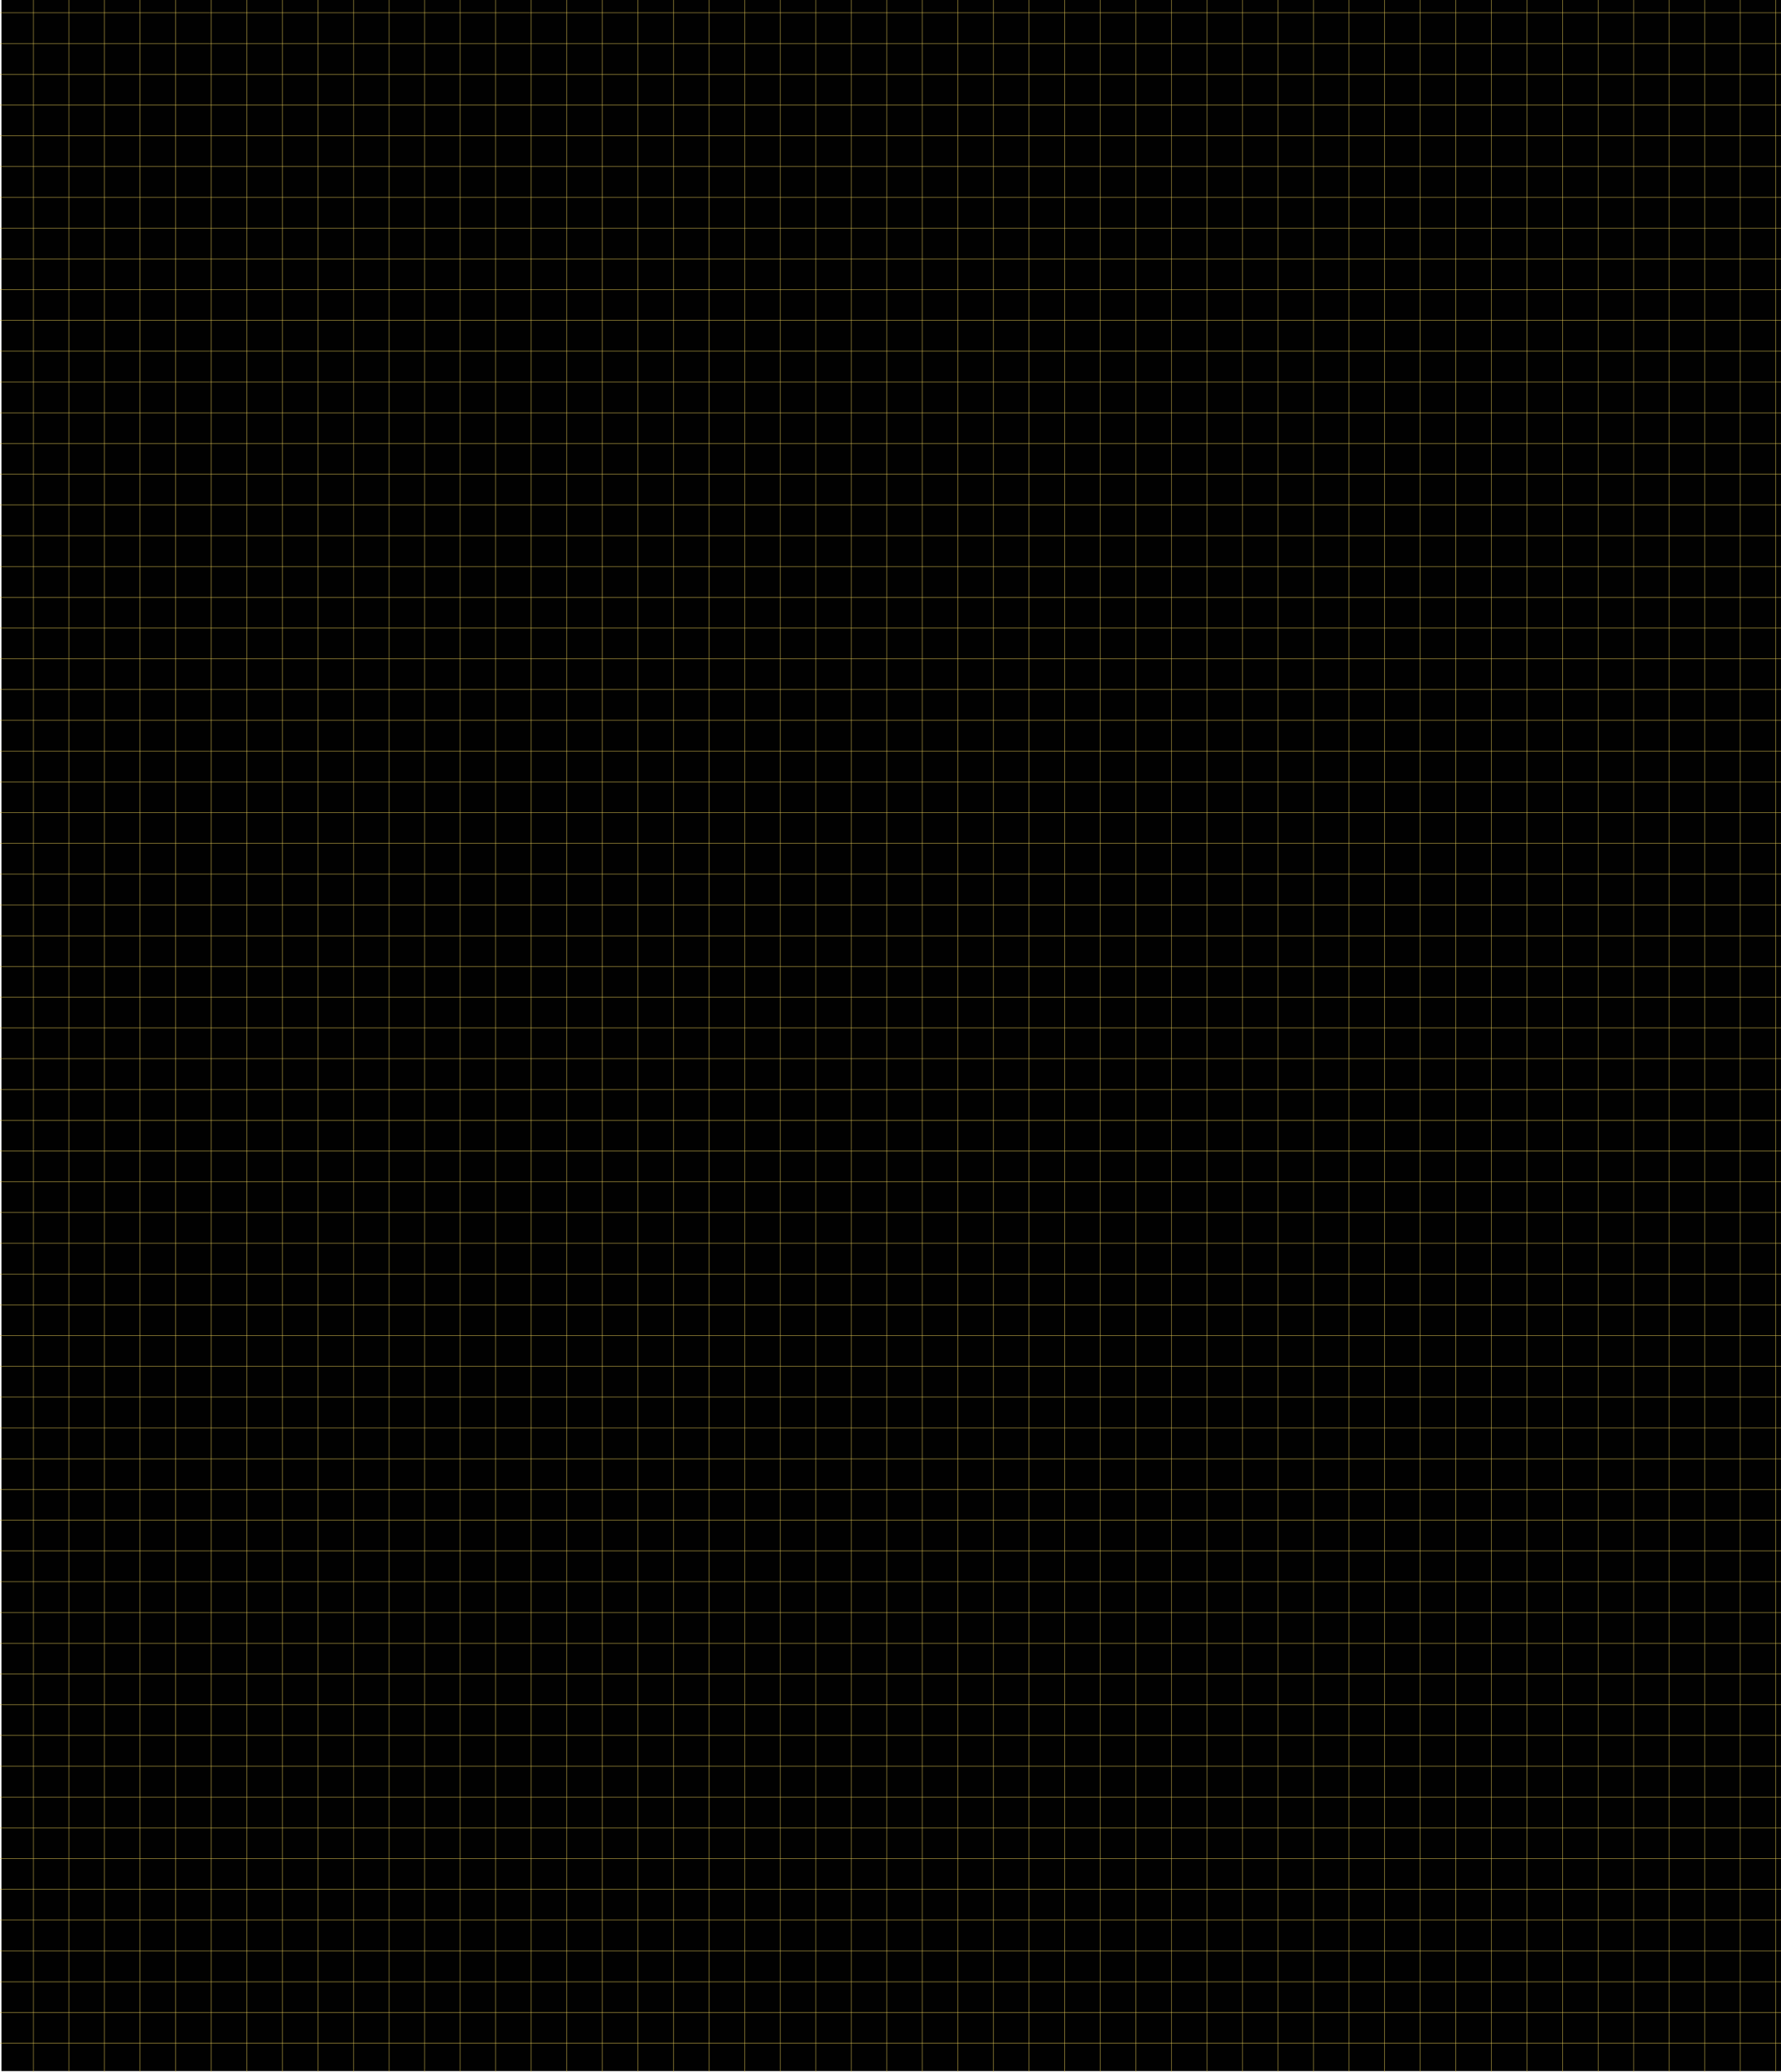 <?xml version="1.0" encoding="utf-8"?>
<!-- Generator: Adobe Illustrator 24.3.0, SVG Export Plug-In . SVG Version: 6.00 Build 0)  -->
<svg version="1.1" id="Layer_1" xmlns="http://www.w3.org/2000/svg" xmlns:xlink="http://www.w3.org/1999/xlink" x="0px" y="0px"
	 viewBox="0 0 6434.6 7484.2" style="enable-background:new 0 0 6434.6 7484.2;" xml:space="preserve">
<style type="text/css">
	.st0{fill:#010101;}
	.st1{fill:none;stroke:#E8CD57;stroke-width:1.453;stroke-miterlimit:7.266;}
</style>
<rect x="5.3" y="-0.8" class="st0" width="6429.7" height="7482.2"/>
<line class="st1" x1="-61" y1="46.2" x2="6446.4" y2="46.2"/>
<line class="st1" x1="-61" y1="157.3" x2="6446.4" y2="157.3"/>
<line class="st1" x1="-61" y1="268.4" x2="6446.4" y2="268.4"/>
<line class="st1" x1="-61" y1="379.6" x2="6446.4" y2="379.6"/>
<line class="st1" x1="-61" y1="490.7" x2="6446.4" y2="490.7"/>
<line class="st1" x1="-61" y1="601.8" x2="6446.4" y2="601.8"/>
<line class="st1" x1="-61" y1="713" x2="6446.4" y2="713"/>
<line class="st1" x1="-61" y1="824.1" x2="6446.4" y2="824.1"/>
<line class="st1" x1="-61" y1="935.2" x2="6446.4" y2="935.2"/>
<line class="st1" x1="-61" y1="1046.3" x2="6446.4" y2="1046.3"/>
<line class="st1" x1="-61" y1="1157.5" x2="6446.4" y2="1157.5"/>
<line class="st1" x1="-61" y1="1268.6" x2="6446.4" y2="1268.6"/>
<line class="st1" x1="-61" y1="1379.7" x2="6446.4" y2="1379.7"/>
<line class="st1" x1="-61" y1="1490.8" x2="6446.4" y2="1490.8"/>
<line class="st1" x1="-61" y1="1602" x2="6446.4" y2="1602"/>
<line class="st1" x1="-61" y1="1713.1" x2="6446.4" y2="1713.1"/>
<line class="st1" x1="-61" y1="1824.2" x2="6446.4" y2="1824.2"/>
<line class="st1" x1="-61" y1="1935.4" x2="6446.4" y2="1935.4"/>
<line class="st1" x1="-61" y1="2046.5" x2="6446.4" y2="2046.5"/>
<line class="st1" x1="-61" y1="2157.6" x2="6446.4" y2="2157.6"/>
<line class="st1" x1="-61" y1="2268.7" x2="6446.4" y2="2268.7"/>
<line class="st1" x1="-61" y1="2379.9" x2="6446.4" y2="2379.9"/>
<line class="st1" x1="-61" y1="2491" x2="6446.4" y2="2491"/>
<line class="st1" x1="-61" y1="2602.1" x2="6446.4" y2="2602.1"/>
<line class="st1" x1="-61" y1="2713.2" x2="6446.4" y2="2713.2"/>
<line class="st1" x1="-61" y1="2824.4" x2="6446.4" y2="2824.4"/>
<line class="st1" x1="-61" y1="2935.5" x2="6446.4" y2="2935.5"/>
<line class="st1" x1="-61" y1="3046.6" x2="6446.4" y2="3046.6"/>
<line class="st1" x1="-61" y1="3157.8" x2="6446.4" y2="3157.8"/>
<line class="st1" x1="-61" y1="3268.9" x2="6446.4" y2="3268.9"/>
<line class="st1" x1="-61" y1="3380" x2="6446.4" y2="3380"/>
<line class="st1" x1="-61" y1="3491.1" x2="6446.4" y2="3491.1"/>
<line class="st1" x1="-61" y1="3602.3" x2="6446.4" y2="3602.3"/>
<line class="st1" x1="-61" y1="3713.4" x2="6446.4" y2="3713.4"/>
<line class="st1" x1="-61" y1="3824.5" x2="6446.4" y2="3824.5"/>
<line class="st1" x1="-61" y1="3935.6" x2="6446.4" y2="3935.6"/>
<line class="st1" x1="-61" y1="4046.8" x2="6446.4" y2="4046.8"/>
<line class="st1" x1="-61" y1="4157.9" x2="6446.4" y2="4157.9"/>
<line class="st1" x1="-61" y1="4269" x2="6446.4" y2="4269"/>
<line class="st1" x1="-61" y1="4380.2" x2="6446.4" y2="4380.2"/>
<line class="st1" x1="-61" y1="4491.3" x2="6446.4" y2="4491.3"/>
<line class="st1" x1="-61" y1="4602.4" x2="6446.4" y2="4602.4"/>
<line class="st1" x1="-61" y1="4713.5" x2="6446.4" y2="4713.5"/>
<line class="st1" x1="-61" y1="4824.7" x2="6446.4" y2="4824.7"/>
<line class="st1" x1="-61" y1="4935.8" x2="6446.4" y2="4935.8"/>
<line class="st1" x1="-61" y1="5046.9" x2="6446.4" y2="5046.9"/>
<line class="st1" x1="-61" y1="5158" x2="6446.4" y2="5158"/>
<line class="st1" x1="-61" y1="5269.2" x2="6446.4" y2="5269.2"/>
<line class="st1" x1="-61" y1="5380.3" x2="6446.4" y2="5380.3"/>
<line class="st1" x1="-61" y1="5491.4" x2="6446.4" y2="5491.4"/>
<line class="st1" x1="-61" y1="5602.6" x2="6446.4" y2="5602.6"/>
<line class="st1" x1="-61" y1="5713.7" x2="6446.4" y2="5713.7"/>
<line class="st1" x1="-61" y1="5824.8" x2="6446.4" y2="5824.8"/>
<line class="st1" x1="-61" y1="5935.9" x2="6446.4" y2="5935.9"/>
<line class="st1" x1="-61" y1="6047.1" x2="6446.4" y2="6047.1"/>
<line class="st1" x1="-61" y1="6158.2" x2="6446.4" y2="6158.2"/>
<line class="st1" x1="-61" y1="6269.3" x2="6446.4" y2="6269.3"/>
<line class="st1" x1="-61" y1="6380.4" x2="6446.4" y2="6380.4"/>
<line class="st1" x1="-61" y1="6491.6" x2="6446.4" y2="6491.6"/>
<line class="st1" x1="-61" y1="6602.7" x2="6446.4" y2="6602.7"/>
<line class="st1" x1="-61" y1="6713.8" x2="6446.4" y2="6713.8"/>
<line class="st1" x1="-61" y1="6825" x2="6446.4" y2="6825"/>
<line class="st1" x1="-61" y1="6936.1" x2="6446.4" y2="6936.1"/>
<line class="st1" x1="-61" y1="7047.2" x2="6446.4" y2="7047.2"/>
<line class="st1" x1="-61" y1="7158.3" x2="6446.4" y2="7158.3"/>
<line class="st1" x1="-61" y1="7269.5" x2="6446.4" y2="7269.5"/>
<line class="st1" x1="-61" y1="7380.6" x2="6446.4" y2="7380.6"/>
<line class="st1" x1="-61" y1="7491.7" x2="6446.4" y2="7491.7"/>
<path class="st1" d="M56.7-65.4"/>
<line class="st1" x1="120.9" y1="7696.2" x2="120.9" y2="-65.4"/>
<path class="st1" d="M185.1-65.4"/>
<line class="st1" x1="249.4" y1="7696.2" x2="249.4" y2="-65.4"/>
<path class="st1" d="M313.6-65.4"/>
<line class="st1" x1="377.8" y1="7696.2" x2="377.8" y2="-65.4"/>
<path class="st1" d="M442.1-65.4"/>
<line class="st1" x1="506.3" y1="7696.2" x2="506.3" y2="-65.4"/>
<path class="st1" d="M570.5-65.4"/>
<line class="st1" x1="634.8" y1="7696.2" x2="634.8" y2="-65.4"/>
<path class="st1" d="M699-65.4"/>
<line class="st1" x1="763.3" y1="7696.2" x2="763.3" y2="-65.4"/>
<path class="st1" d="M827.5-65.4"/>
<line class="st1" x1="891.7" y1="7696.2" x2="891.7" y2="-65.4"/>
<path class="st1" d="M956-65.4"/>
<line class="st1" x1="1020.2" y1="7696.2" x2="1020.2" y2="-65.4"/>
<path class="st1" d="M1084.4-65.4"/>
<line class="st1" x1="1148.7" y1="7696.2" x2="1148.7" y2="-65.4"/>
<path class="st1" d="M1212.9-65.4"/>
<line class="st1" x1="1277.1" y1="7696.2" x2="1277.1" y2="-65.4"/>
<path class="st1" d="M1341.4-65.4"/>
<line class="st1" x1="1405.6" y1="7696.2" x2="1405.6" y2="-65.4"/>
<path class="st1" d="M1469.8-65.4"/>
<line class="st1" x1="1534.1" y1="7696.2" x2="1534.1" y2="-65.4"/>
<path class="st1" d="M1598.3-65.4"/>
<line class="st1" x1="1662.6" y1="7696.2" x2="1662.6" y2="-65.4"/>
<path class="st1" d="M1726.8-65.4"/>
<line class="st1" x1="1791" y1="7696.2" x2="1791" y2="-65.4"/>
<path class="st1" d="M1855.3-65.4"/>
<line class="st1" x1="1919.5" y1="7696.2" x2="1919.5" y2="-65.4"/>
<path class="st1" d="M1983.7-65.4"/>
<line class="st1" x1="2048" y1="7696.2" x2="2048" y2="-65.4"/>
<path class="st1" d="M2112.2-65.4"/>
<line class="st1" x1="2176.4" y1="7696.2" x2="2176.4" y2="-65.4"/>
<path class="st1" d="M2240.7-65.4"/>
<line class="st1" x1="2304.9" y1="7696.2" x2="2304.9" y2="-65.4"/>
<path class="st1" d="M2369.2-65.4"/>
<line class="st1" x1="2433.4" y1="7696.2" x2="2433.4" y2="-65.4"/>
<path class="st1" d="M2497.6-65.4"/>
<line class="st1" x1="2561.9" y1="7696.2" x2="2561.9" y2="-65.4"/>
<path class="st1" d="M2626.1-65.4"/>
<line class="st1" x1="2690.3" y1="7696.2" x2="2690.3" y2="-65.4"/>
<path class="st1" d="M2754.6-65.4"/>
<line class="st1" x1="2818.8" y1="7696.2" x2="2818.8" y2="-65.4"/>
<path class="st1" d="M2883-65.4"/>
<line class="st1" x1="2947.3" y1="7696.2" x2="2947.3" y2="-65.4"/>
<path class="st1" d="M3011.5-65.4"/>
<line class="st1" x1="3075.8" y1="7696.2" x2="3075.8" y2="-65.4"/>
<path class="st1" d="M3140-65.4"/>
<line class="st1" x1="3204.2" y1="7696.2" x2="3204.2" y2="-65.4"/>
<path class="st1" d="M3268.5-65.4"/>
<line class="st1" x1="3332.7" y1="7696.2" x2="3332.7" y2="-65.4"/>
<path class="st1" d="M3396.9-65.4"/>
<line class="st1" x1="3461.2" y1="7696.2" x2="3461.2" y2="-65.4"/>
<path class="st1" d="M3525.4-65.4"/>
<path class="st1" d="M3525.4,7696.2"/>
<line class="st1" x1="3589.6" y1="7696.2" x2="3589.6" y2="-65.4"/>
<path class="st1" d="M3653.9-65.4"/>
<line class="st1" x1="3718.1" y1="7696.2" x2="3718.1" y2="-65.4"/>
<path class="st1" d="M3782.4-65.4"/>
<line class="st1" x1="3846.6" y1="7696.2" x2="3846.6" y2="-65.4"/>
<path class="st1" d="M3910.8-65.4"/>
<line class="st1" x1="3975.1" y1="7696.2" x2="3975.1" y2="-65.4"/>
<path class="st1" d="M4039.3-65.4"/>
<line class="st1" x1="4103.5" y1="7696.2" x2="4103.5" y2="-65.4"/>
<path class="st1" d="M4167.8-65.4"/>
<line class="st1" x1="4232" y1="7696.2" x2="4232" y2="-65.4"/>
<path class="st1" d="M4296.2-65.4"/>
<line class="st1" x1="4360.5" y1="7696.2" x2="4360.5" y2="-65.4"/>
<path class="st1" d="M4424.7-65.4"/>
<line class="st1" x1="4489" y1="7696.2" x2="4489" y2="-65.4"/>
<path class="st1" d="M4553.2-65.4"/>
<line class="st1" x1="4617.4" y1="7696.2" x2="4617.4" y2="-65.4"/>
<path class="st1" d="M4681.7-65.4"/>
<path class="st1" d="M4681.7,7696.2"/>
<line class="st1" x1="4745.9" y1="7696.2" x2="4745.9" y2="-65.4"/>
<path class="st1" d="M4810.1-65.4"/>
<line class="st1" x1="4874.4" y1="7696.2" x2="4874.4" y2="-65.4"/>
<path class="st1" d="M4938.6-65.4"/>
<line class="st1" x1="5002.8" y1="7696.2" x2="5002.8" y2="-65.4"/>
<path class="st1" d="M5067.1-65.4"/>
<line class="st1" x1="5131.3" y1="7696.2" x2="5131.3" y2="-65.4"/>
<path class="st1" d="M5195.5-65.4"/>
<line class="st1" x1="5259.8" y1="7696.2" x2="5259.8" y2="-65.4"/>
<path class="st1" d="M5324-65.4"/>
<line class="st1" x1="5388.3" y1="7696.2" x2="5388.3" y2="-65.4"/>
<path class="st1" d="M5452.5-65.4"/>
<line class="st1" x1="5516.7" y1="7696.2" x2="5516.7" y2="-65.4"/>
<path class="st1" d="M5581-65.4"/>
<line class="st1" x1="5645.2" y1="7696.2" x2="5645.2" y2="-65.4"/>
<path class="st1" d="M5709.4-65.4"/>
<line class="st1" x1="5773.7" y1="7696.2" x2="5773.7" y2="-65.4"/>
<path class="st1" d="M5837.9-65.4"/>
<line class="st1" x1="5902.1" y1="7696.2" x2="5902.1" y2="-65.4"/>
<path class="st1" d="M5966.4-65.4"/>
<line class="st1" x1="6030.6" y1="7696.2" x2="6030.6" y2="-65.4"/>
<path class="st1" d="M6094.9-65.4"/>
<path class="st1" d="M6094.9,7696.2"/>
<line class="st1" x1="6159.1" y1="7696.2" x2="6159.1" y2="-65.4"/>
<path class="st1" d="M6223.3-65.4"/>
<line class="st1" x1="6287.6" y1="7696.2" x2="6287.6" y2="-65.4"/>
<line class="st1" x1="6416" y1="7696.2" x2="6416" y2="-65.4"/>
</svg>
